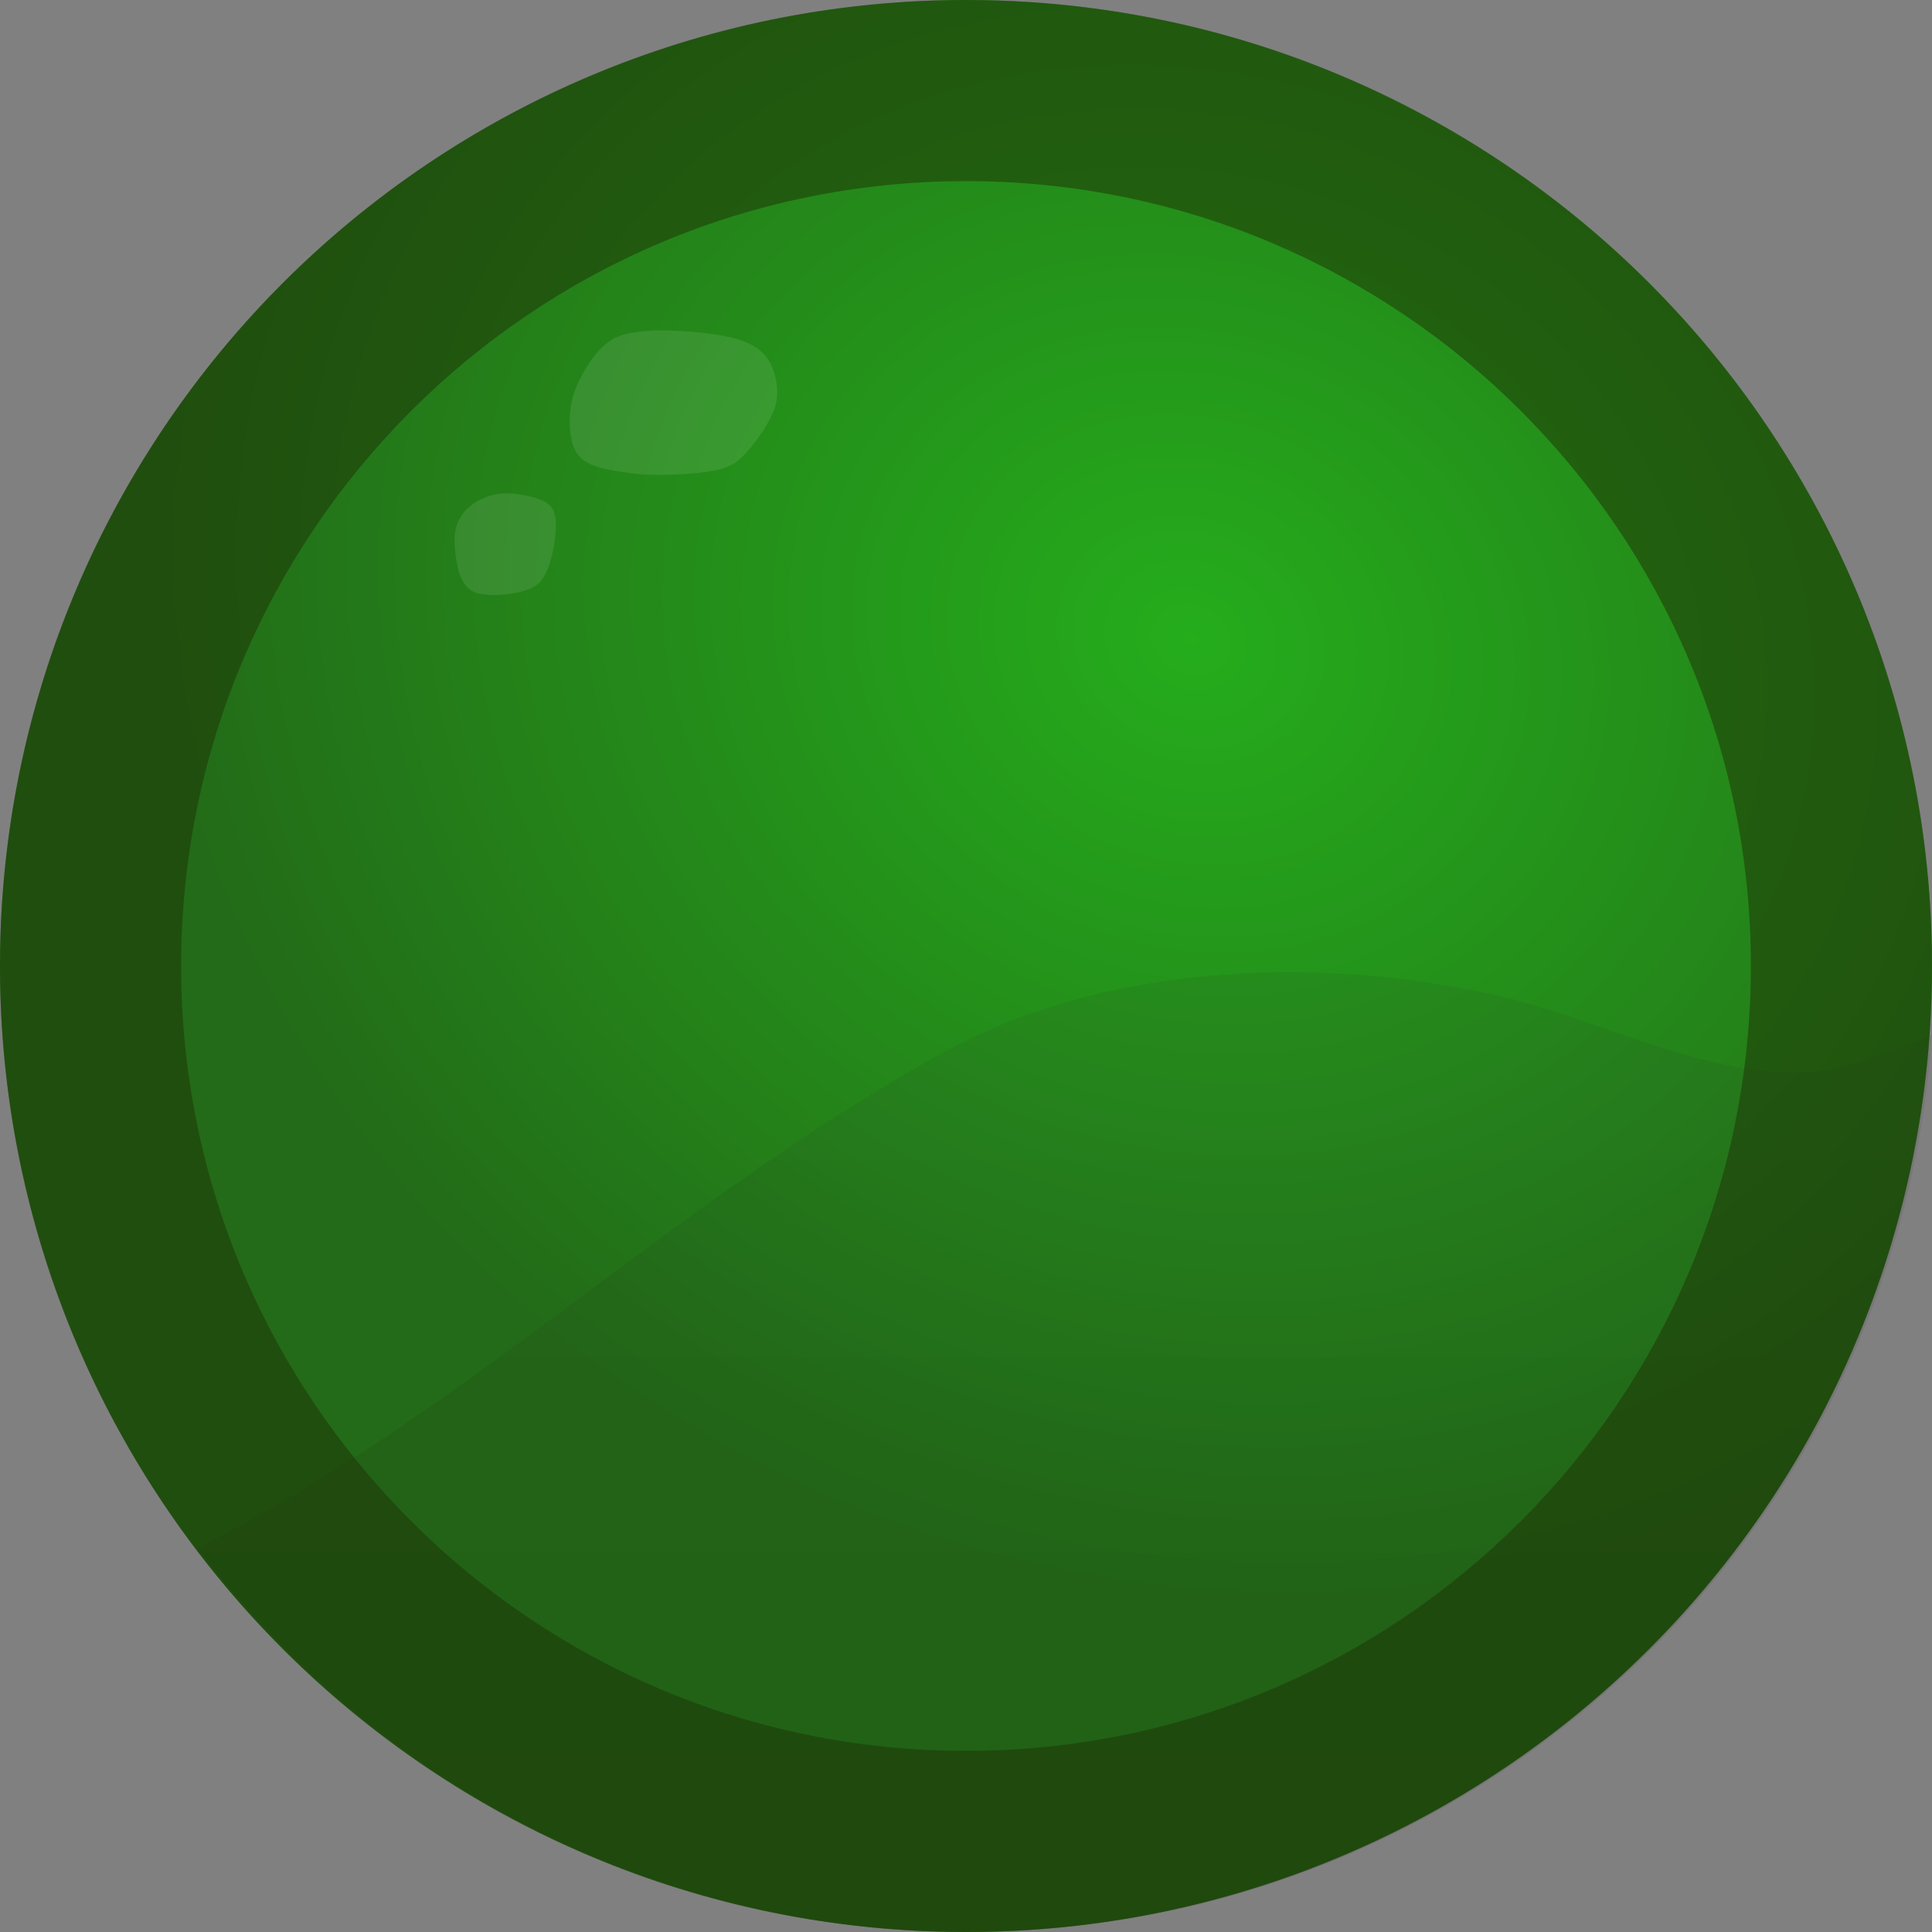 <?xml version="1.0" encoding="utf-8"?>
<svg viewBox="0 0 32 32" width="42px" height="42px" xmlns="http://www.w3.org/2000/svg">
  <rect x="0" y="0" width="32" height="32" fill="#808080" stroke="none"/>
  <defs>
    <radialGradient gradientUnits="userSpaceOnUse" cx="-4.753" cy="21.403" r="16" id="gradient-1" gradientTransform="matrix(-0.408, 0.88, -0.998, -0.463, 39.149, 24.68)">
      <stop offset="0" style="stop-color: rgb(37, 173, 28);"/>
      <stop offset="1" style="stop-color: rgb(35, 107, 24);"/>
    </radialGradient>
    <linearGradient gradientUnits="userSpaceOnUse" x1="17.635" y1="16.103" x2="17.635" y2="32" id="gradient-0" gradientTransform="matrix(-0.983, 0, 0, -0.983, 34.974, 46.452)">
      <stop offset="0" style="stop-color: rgba(0, 0, 0, 0.094);"/>
      <stop offset="1" style="stop-color: rgba(51, 51, 51, 0.094);"/>
    </linearGradient>
  </defs>
  <circle style="fill: url('#gradient-1');" cx="16" cy="16" r="16"/>
  <path style="fill: url('#gradient-0');" d="M 15.633 17.427 C 18.371 15.921 22.065 15.805 25.058 16.553 C 26.782 16.984 28.92 18.182 30.738 17.614 C 31.17 17.479 31.59 17.318 32 17.136 C 31.418 25.443 24.495 32 16.04 32 C 10.824 32 6.192 29.505 3.271 25.643 C 7.705 23.414 11.136 19.901 15.633 17.427 Z"/>
  <path d="M 32 16 C 32 24.837 24.837 32 16 32 C 7.163 32 0 24.837 0 16 C 0 7.163 7.163 0 16 0 C 24.837 0 32 7.163 32 16 Z M 16 3 C 8.82 3 3 8.82 3 16 C 3 23.18 8.82 29 16 29 C 23.18 29 29 23.18 29 16 C 29 8.82 23.18 3 16 3 Z" style="fill: rgba(31, 54, 7, 0.533);"/>
  <path stroke="rgb(255,0,0)" stroke-width="0" opacity="0.973" d="M 10.734 5.481 C 11.135 5.448 11.945 5.516 12.289 5.642 C 12.519 5.726 12.649 5.827 12.744 5.99 C 12.847 6.167 12.906 6.446 12.852 6.687 C 12.788 6.97 12.481 7.39 12.289 7.571 C 12.148 7.704 12.066 7.738 11.86 7.786 C 11.544 7.859 10.867 7.894 10.466 7.839 C 10.125 7.793 9.747 7.747 9.582 7.545 C 9.418 7.344 9.408 6.931 9.474 6.633 C 9.545 6.314 9.803 5.884 10.037 5.695 C 10.236 5.534 10.438 5.505 10.734 5.481 Z M 8.319 8.173 C 8.549 8.159 8.957 8.232 9.097 8.361 C 9.207 8.462 9.214 8.614 9.204 8.789 C 9.19 9.026 9.115 9.499 8.909 9.674 C 8.699 9.852 8.16 9.882 7.944 9.835 C 7.796 9.802 7.717 9.724 7.649 9.593 C 7.558 9.417 7.502 9.001 7.542 8.789 C 7.574 8.619 7.663 8.489 7.783 8.387 C 7.914 8.277 8.118 8.185 8.319 8.173 Z" style="fill-opacity: 1; fill-rule: nonzero; stroke: none; stroke-dasharray: none; stroke-dashoffset: 0px; stroke-linecap: butt; stroke-linejoin: miter; stroke-miterlimit: 4; stroke-opacity: 1; stroke-width: 1px; paint-order: normal; vector-effect: none; opacity: 1; mix-blend-mode: normal; isolation: auto; fill: rgba(255, 255, 255, 0.094);"/>
</svg>